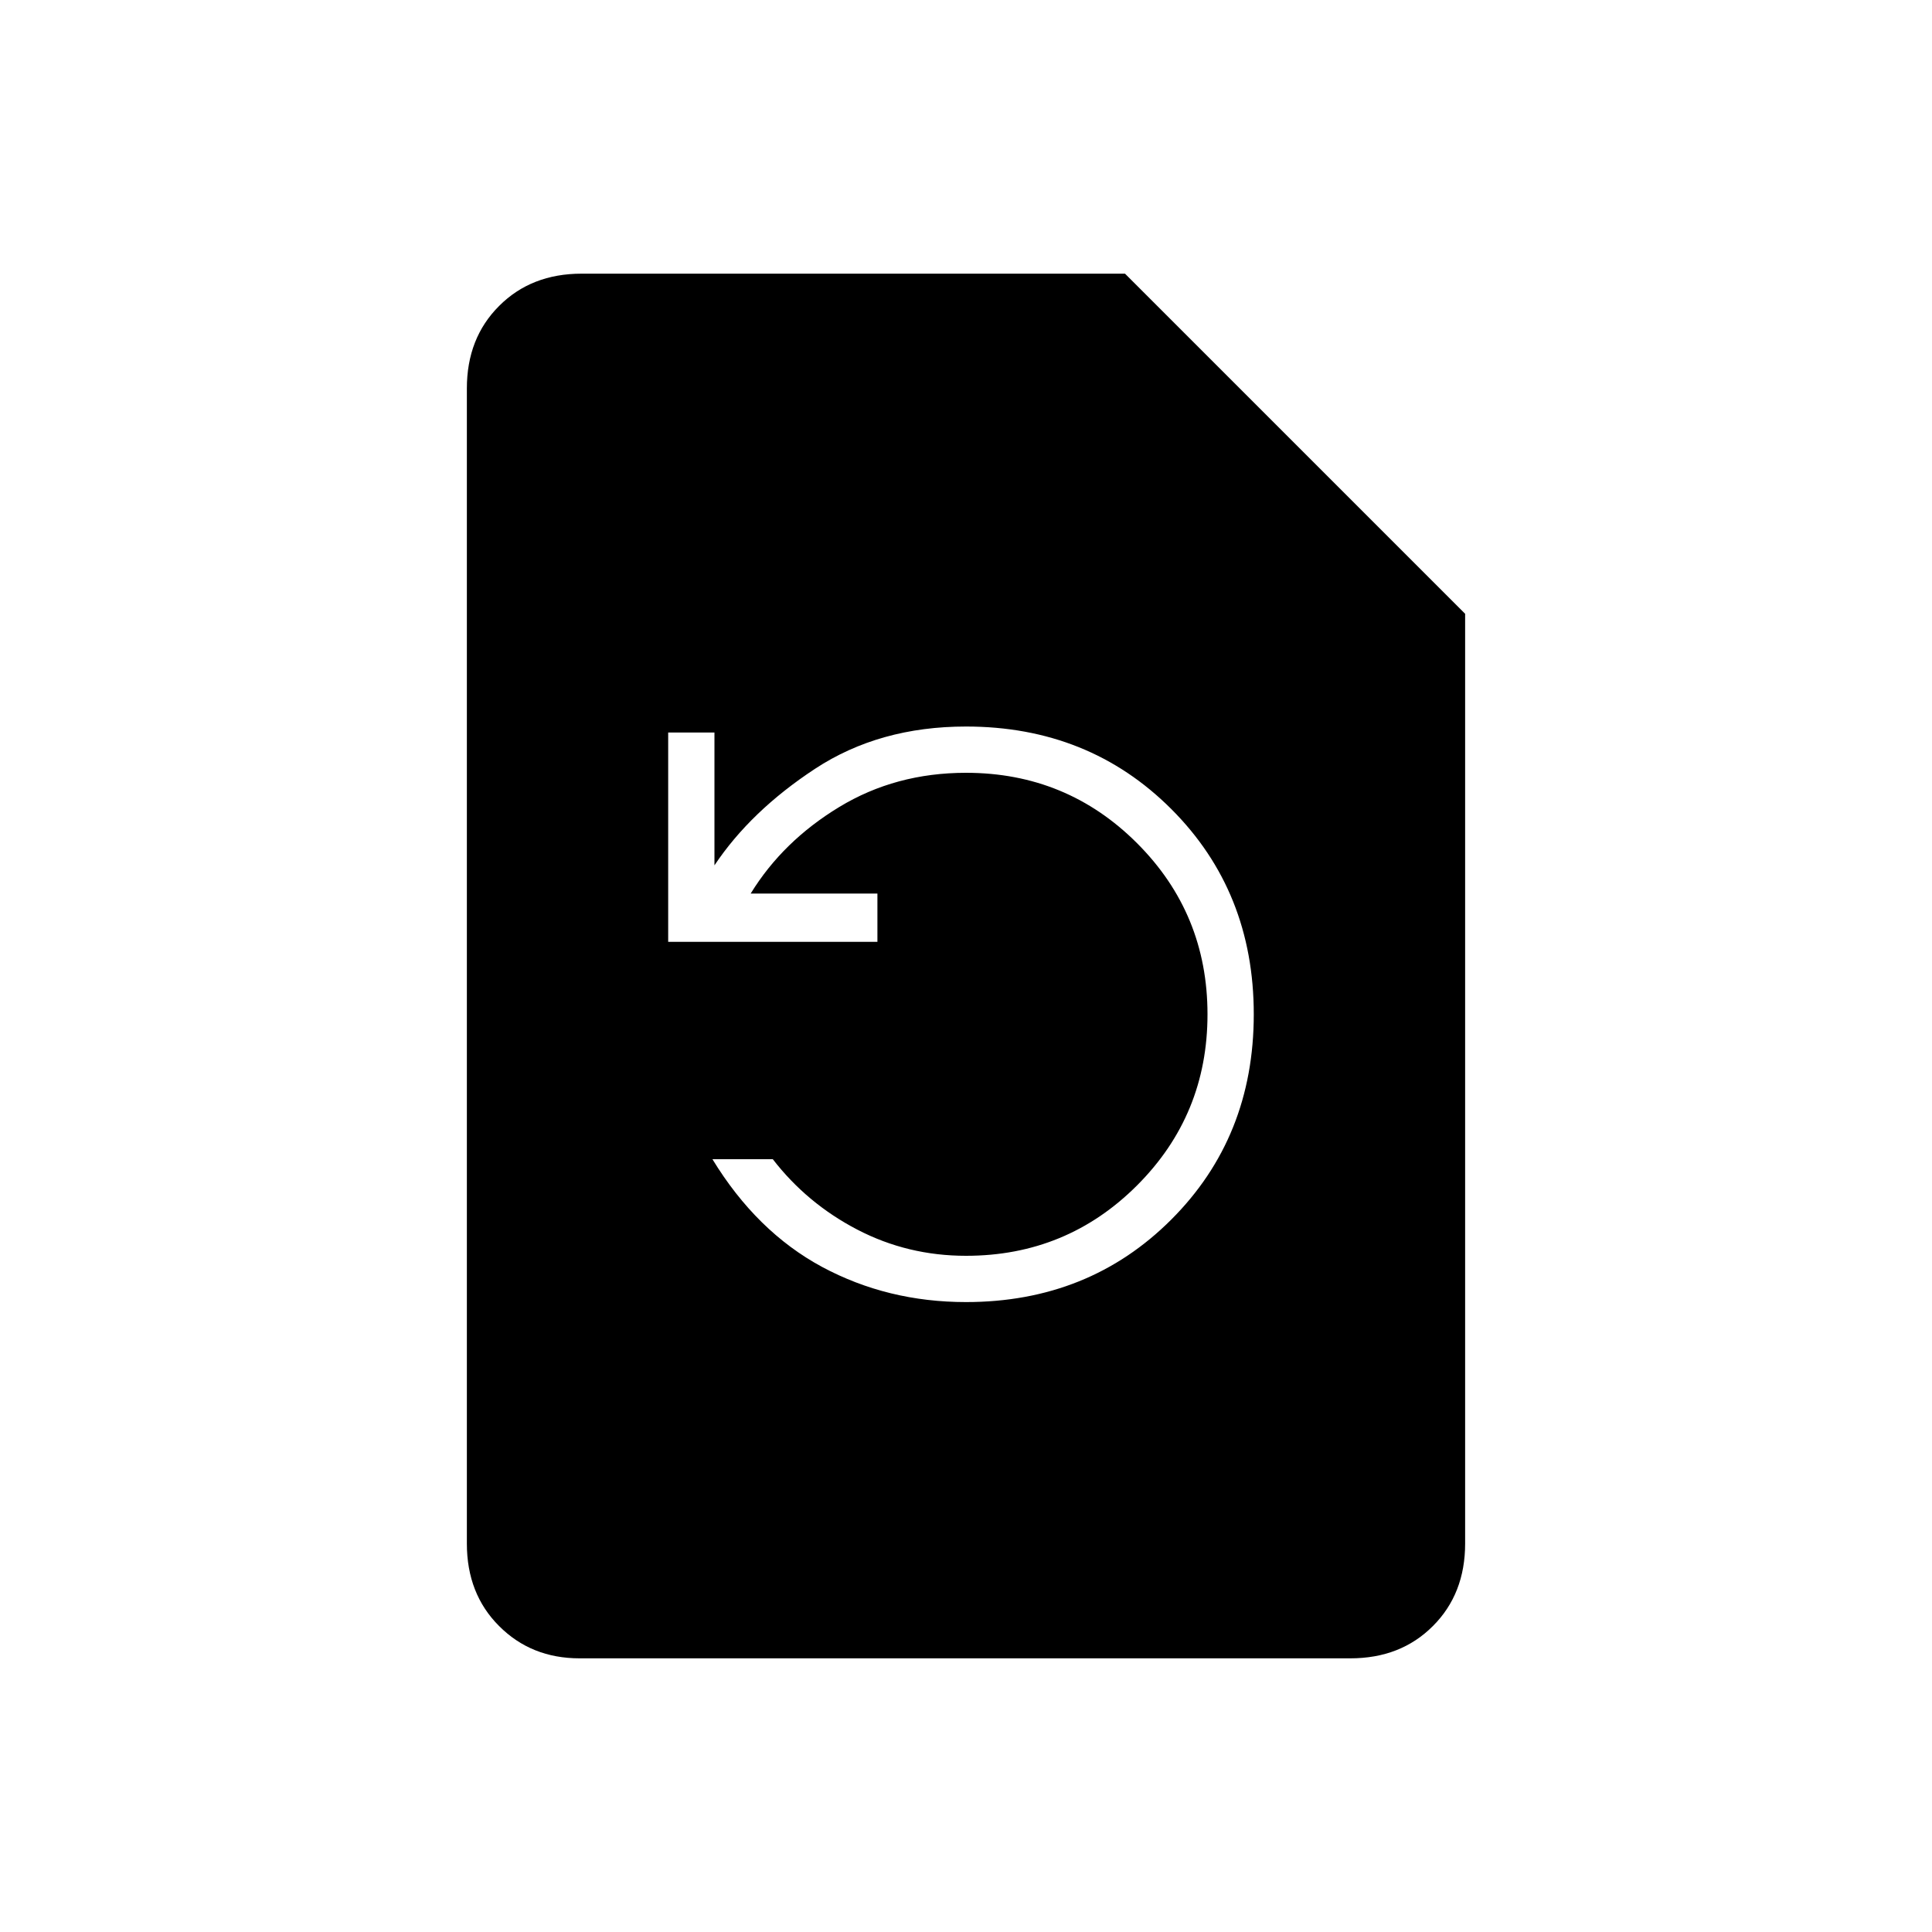 <svg xmlns="http://www.w3.org/2000/svg" height="20" width="20"><path d="M10 13.479q1.271 0 2.125-.854.854-.854.854-2.125t-.854-2.125q-.854-.854-2.125-.854-.896 0-1.562.437-.667.438-1.042 1V7.583h-.479V9.75h2.166v-.5H7.771q.333-.542.917-.896Q9.271 8 10 8q1.042 0 1.771.729.729.729.729 1.771 0 1.042-.729 1.771Q11.042 13 10 13q-.604 0-1.125-.271T8 12h-.625q.458.75 1.135 1.115.678.364 1.49.364Zm-4 3.688q-.5 0-.833-.334-.334-.333-.334-.854V4.021q0-.521.334-.854.333-.334.854-.334h5.625l3.521 3.521v9.625q0 .521-.334.854-.333.334-.854.334Z"/></svg>